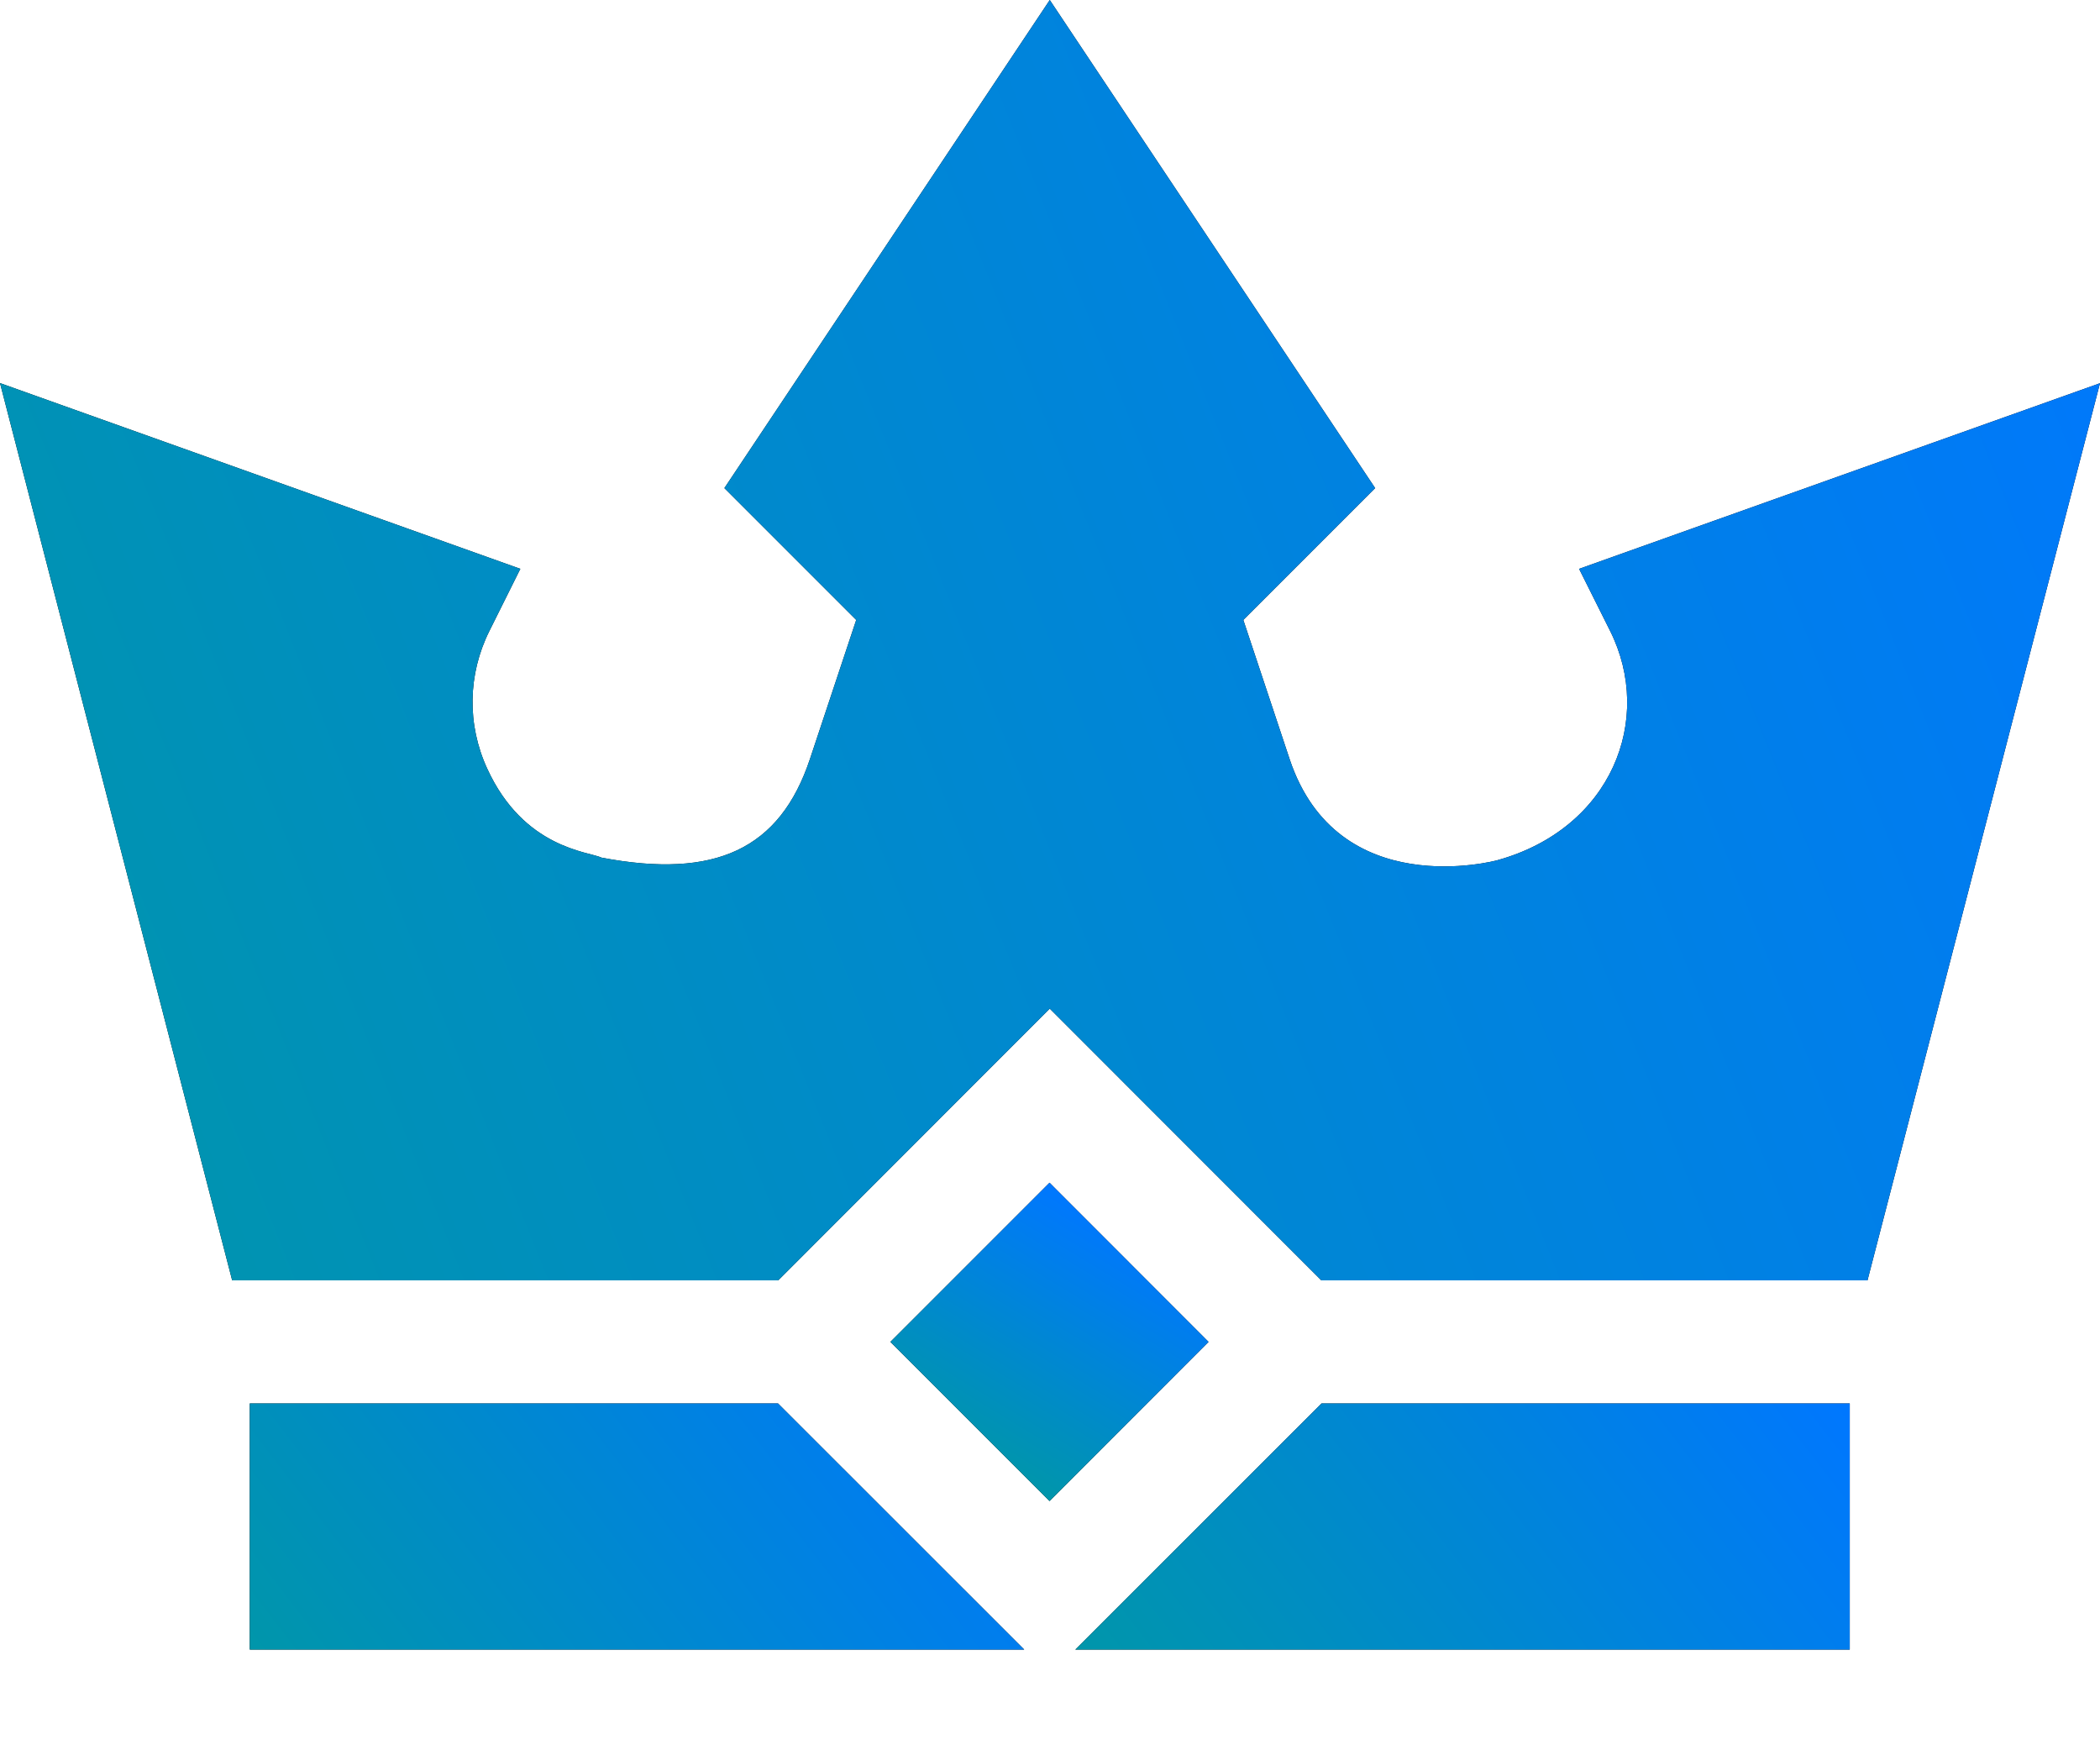 <svg width="18" height="15" viewBox="0 0 18 15" fill="none" xmlns="http://www.w3.org/2000/svg">
<path d="M18 3.284L13.535 4.875L13.801 5.407C14.179 6.164 13.814 7.1 12.835 7.372C12.822 7.376 11.466 7.74 11.054 6.506L10.657 5.313L11.787 4.183L8.998 0L6.209 4.183L7.339 5.313L6.942 6.506C6.685 7.276 6.133 7.536 5.156 7.35C5.049 7.298 4.491 7.274 4.176 6.587C4.002 6.209 4.009 5.779 4.195 5.407L4.46 4.875L0 3.283L1.99 10.973H6.67L8.998 8.644L11.326 10.973H16.007L18 3.284Z" fill="black"/>
<path d="M18 3.284L13.535 4.875L13.801 5.407C14.179 6.164 13.814 7.1 12.835 7.372C12.822 7.376 11.466 7.74 11.054 6.506L10.657 5.313L11.787 4.183L8.998 0L6.209 4.183L7.339 5.313L6.942 6.506C6.685 7.276 6.133 7.536 5.156 7.35C5.049 7.298 4.491 7.274 4.176 6.587C4.002 6.209 4.009 5.779 4.195 5.407L4.46 4.875L0 3.283L1.99 10.973H6.67L8.998 8.644L11.326 10.973H16.007L18 3.284Z" fill="url(#paint0_linear_2404_7259)"/>
<path d="M7.632 11.5L8.996 10.136L10.359 11.5L8.996 12.864L7.632 11.5Z" fill="black"/>
<path d="M7.632 11.5L8.996 10.136L10.359 11.5L8.996 12.864L7.632 11.5Z" fill="url(#paint1_linear_2404_7259)"/>
<path d="M6.669 12.028H2.141V14.137H8.779L6.669 12.028Z" fill="black"/>
<path d="M6.669 12.028H2.141V14.137H8.779L6.669 12.028Z" fill="url(#paint2_linear_2404_7259)"/>
<path d="M15.855 12.028H11.327L9.217 14.137H15.855V12.028Z" fill="black"/>
<path d="M15.855 12.028H11.327L9.217 14.137H15.855V12.028Z" fill="url(#paint3_linear_2404_7259)"/>
<defs>
<linearGradient id="paint0_linear_2404_7259" x1="18" y1="0" x2="-1.293" y2="7.756" gradientUnits="userSpaceOnUse">
<stop stop-color="rgb(0, 119, 255)"/>
<stop offset="1" stop-color="rgb(0, 150, 170)"/>
</linearGradient>
<linearGradient id="paint1_linear_2404_7259" x1="8.996" y1="10.136" x2="7.786" y2="12.13" gradientUnits="userSpaceOnUse">
<stop stop-color="rgb(0, 119, 255)"/>
<stop offset="1" stop-color="rgb(0, 150, 170)"/>
</linearGradient>
<linearGradient id="paint2_linear_2404_7259" x1="8.779" y1="12.028" x2="3.596" y2="16.025" gradientUnits="userSpaceOnUse">
<stop stop-color="rgb(0, 119, 255)"/>
<stop offset="1" stop-color="rgb(0, 150, 170)"/>
</linearGradient>
<linearGradient id="paint3_linear_2404_7259" x1="15.855" y1="12.028" x2="10.672" y2="16.025" gradientUnits="userSpaceOnUse">
<stop stop-color="rgb(0, 119, 255)"/>
<stop offset="1" stop-color="rgb(0, 150, 170)"/>
</linearGradient>
</defs>
</svg>
